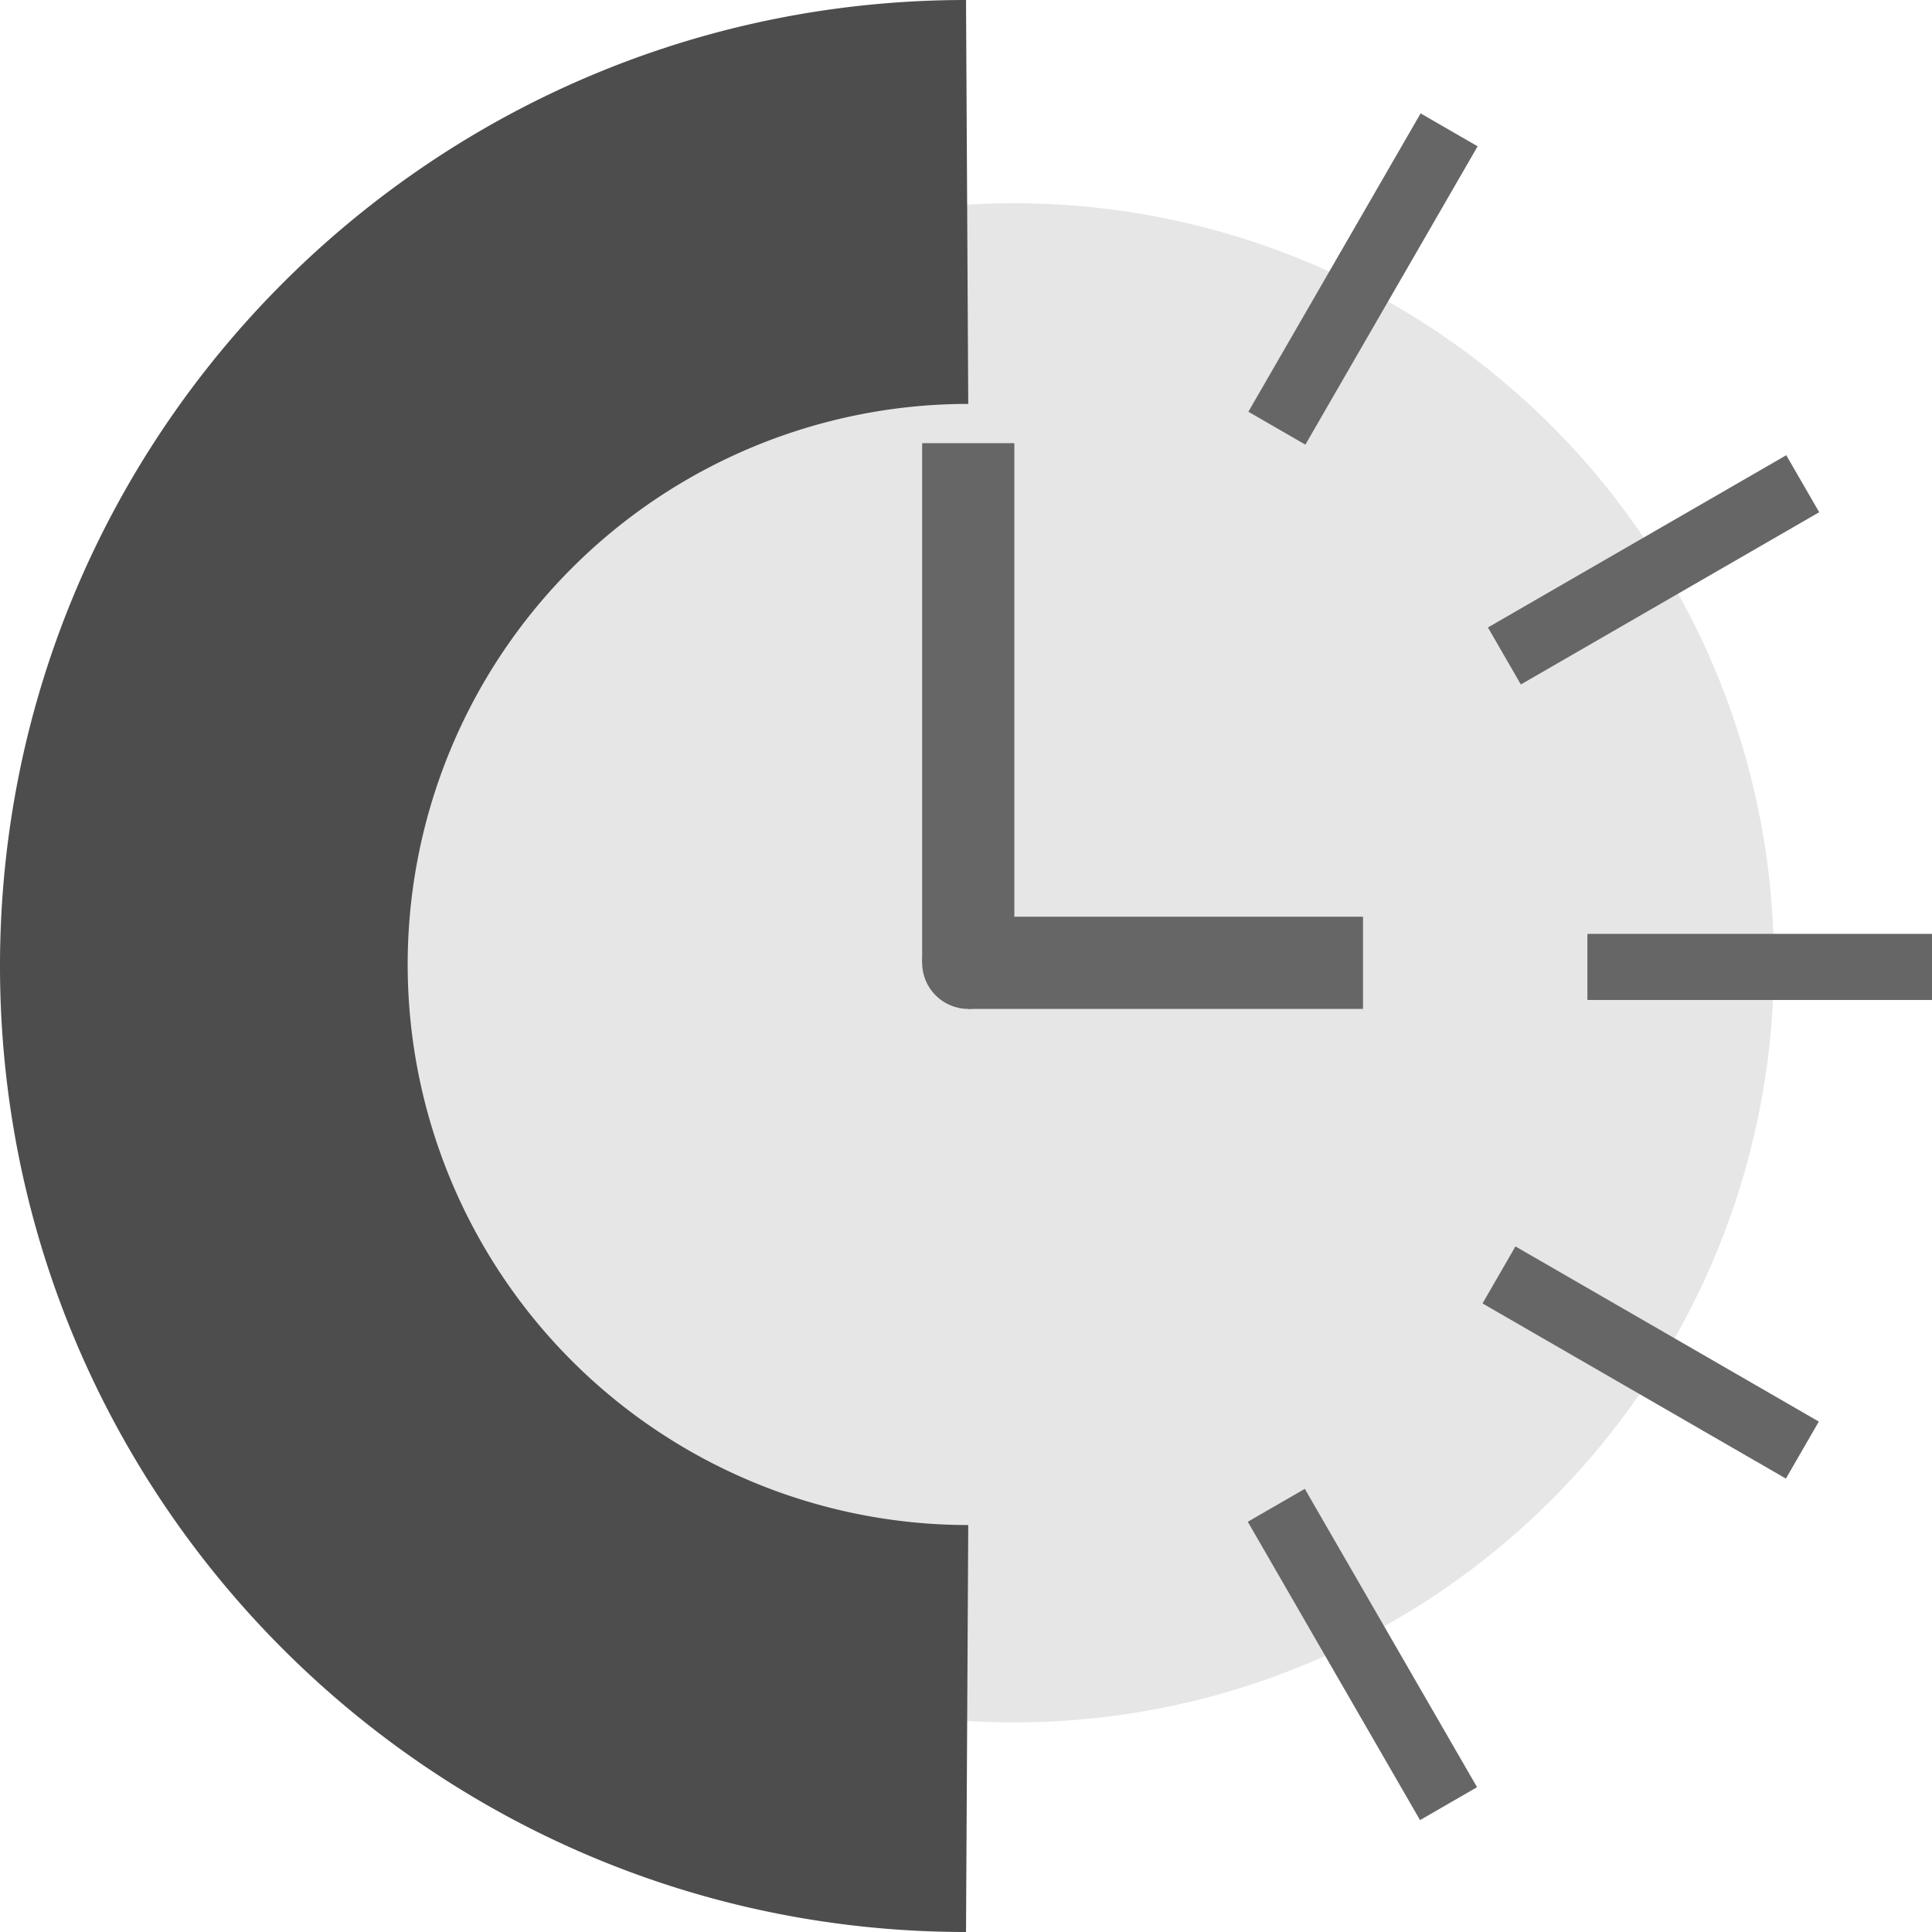 <svg xmlns="http://www.w3.org/2000/svg" viewBox="0 0 511.81 511.81"><defs><style>.cls-1{fill:#e6e6e6;}.cls-2{fill:#666;}.cls-3{fill:#4d4d4d;}</style></defs><g id="Layer_2" data-name="Layer 2"><circle class="cls-1" cx="268.71" cy="255.06" r="201.22"/></g><g id="Layer_1" data-name="Layer 1"><rect class="cls-2" x="457.47" y="210.52" width="17.44" height="91.26" transform="translate(722.34 -210.03) rotate(90)"/><rect class="cls-2" x="457.47" y="210.52" width="17.44" height="91.26" transform="translate(722.34 -210.03) rotate(90)"/><rect class="cls-2" x="352.2" y="392.66" width="17.44" height="91.26" transform="translate(-170.79 239.18) rotate(-30)"/><rect class="cls-2" x="428.56" y="314.54" width="17.44" height="92.8" transform="translate(-93.94 559.17) rotate(-60)"/><rect class="cls-2" x="352.36" y="28.29" width="17.44" height="91.26" transform="translate(85.33 -170.64) rotate(30)"/><rect class="cls-2" x="429.33" y="105.32" width="17.44" height="91.26" transform="translate(349.75 -303.88) rotate(60)"/><path class="cls-3" d="M255.91,511.81C114.57,511.81,0,397.24,0,255.91S114.57,0,255.91,0l.59,107a148.5,148.5,0,0,0,0,297Z"/><circle class="cls-2" cx="256.5" cy="255.06" r="12.21"/><rect class="cls-2" x="256.5" y="242.85" width="104.58" height="24.42"/><rect class="cls-2" x="244.29" y="117.4" width="24.42" height="137.66"/></g></svg>